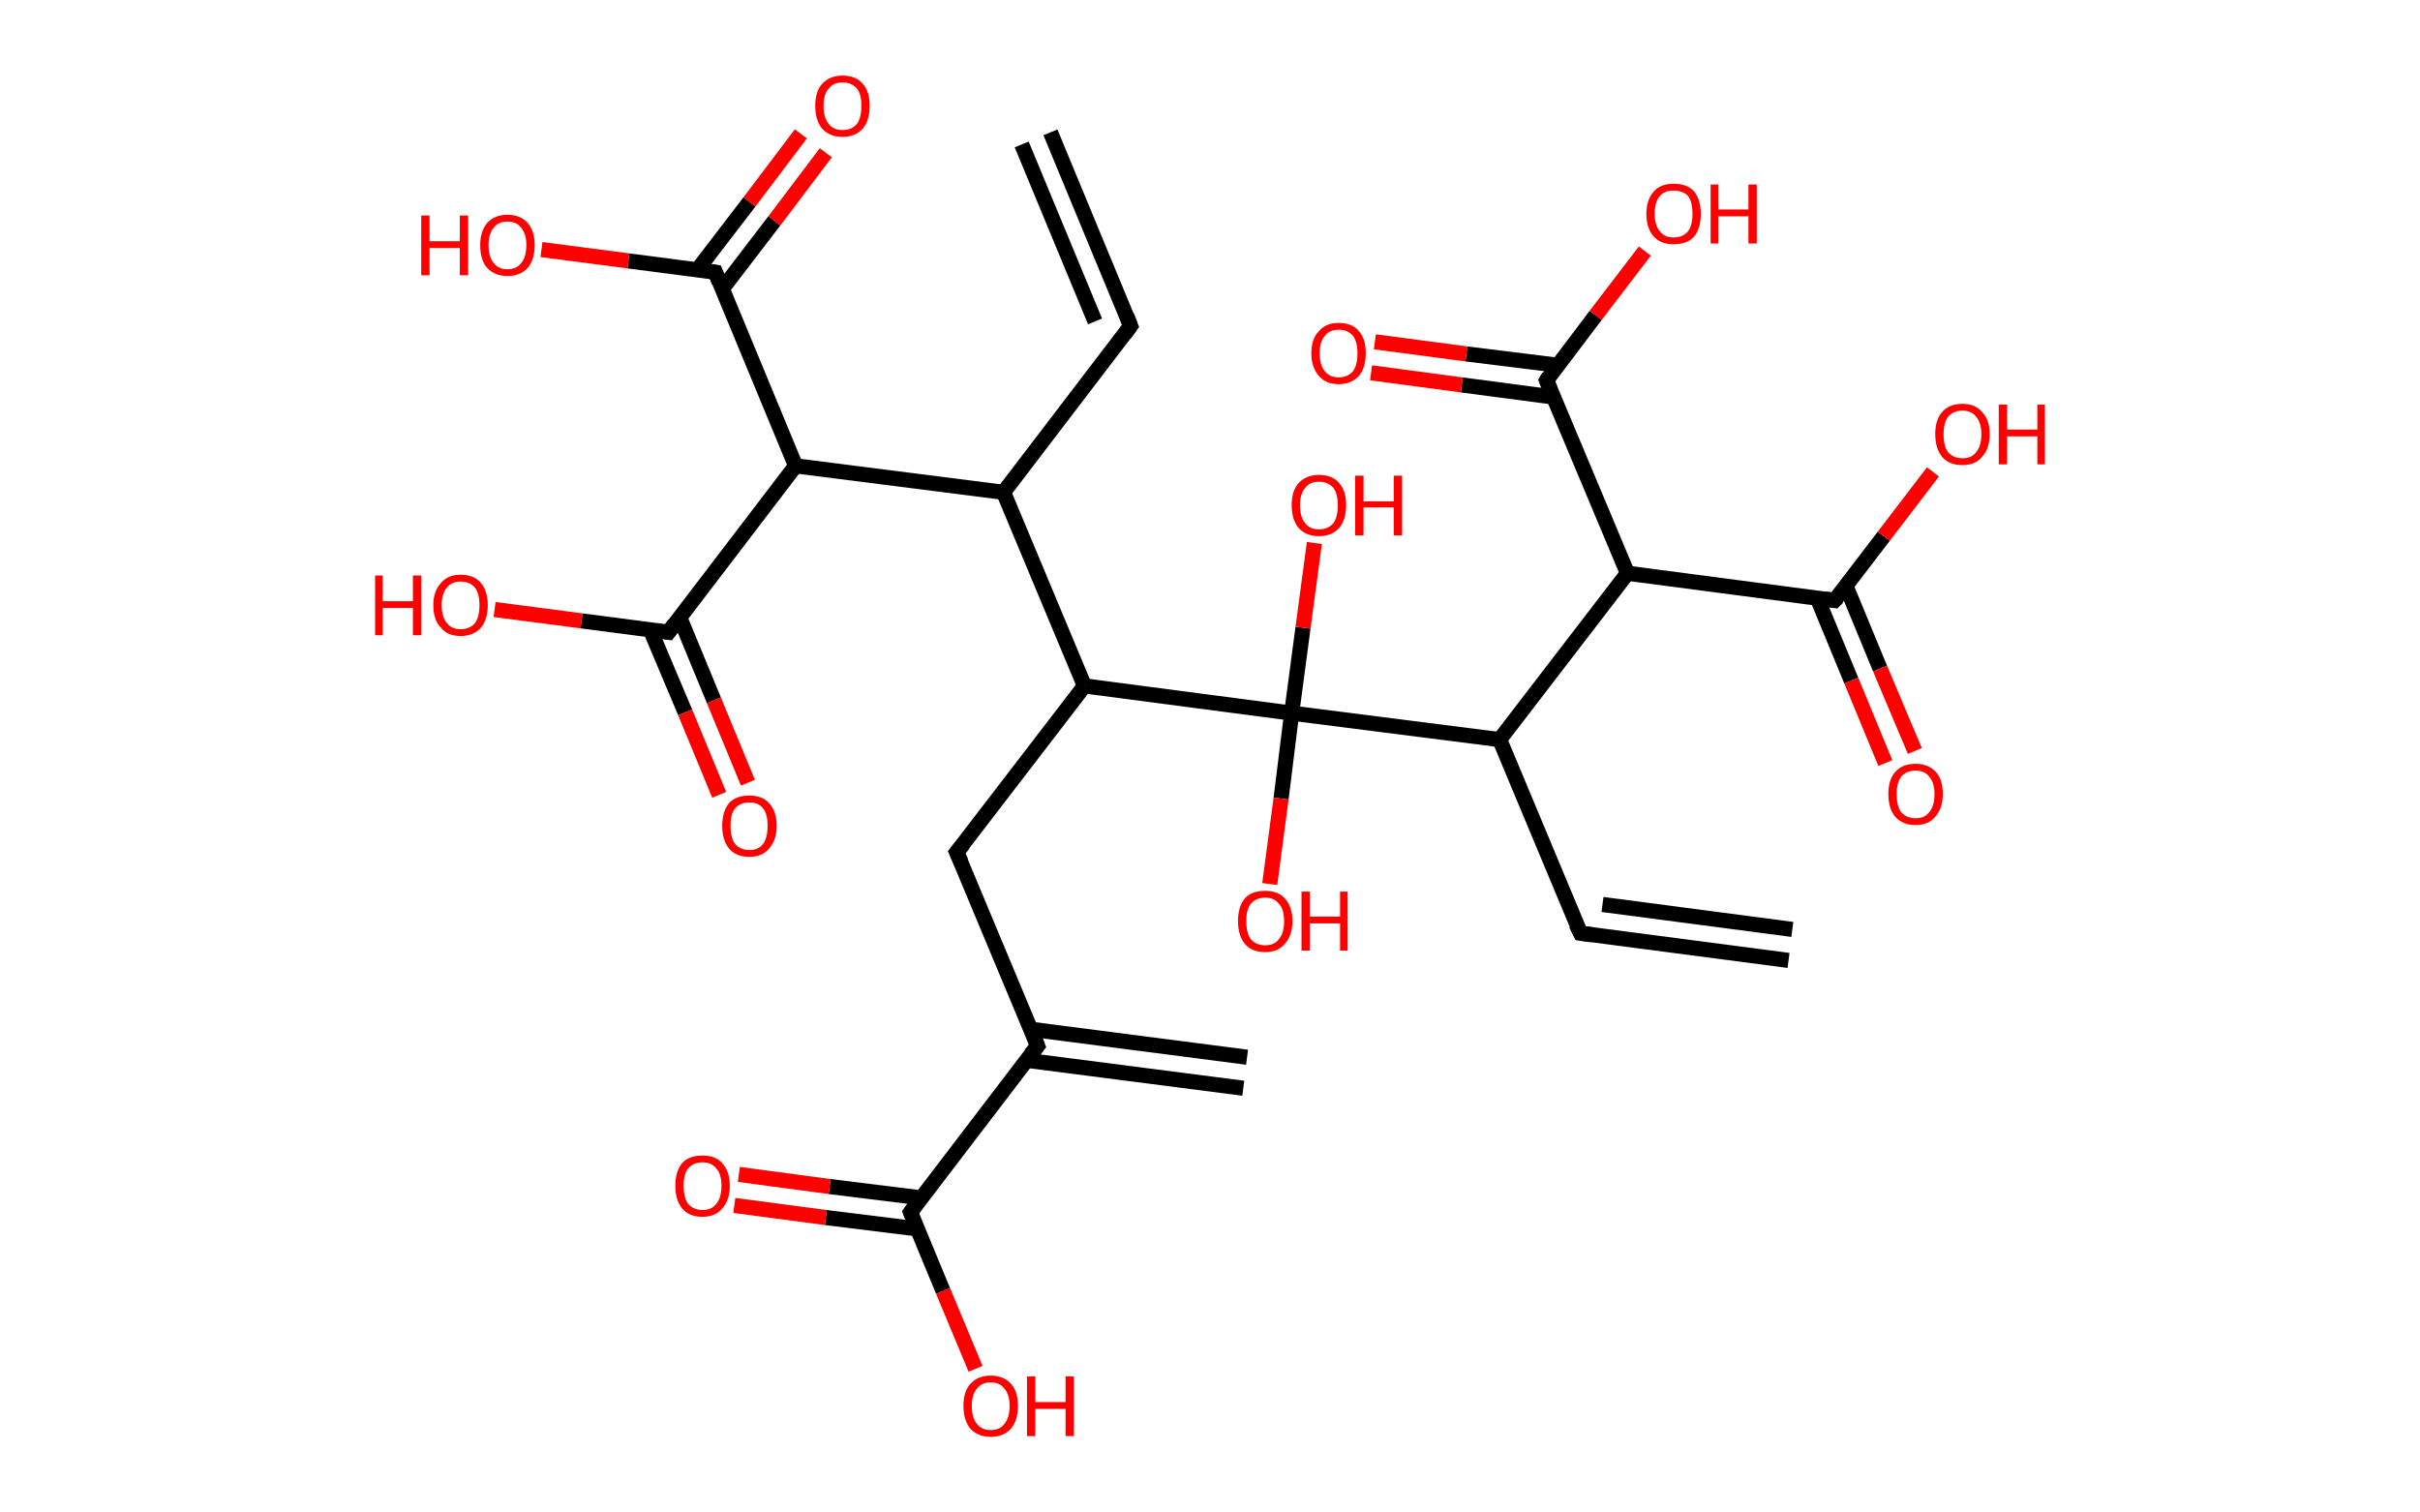 <?xml version='1.0' encoding='ASCII' standalone='yes'?>
<svg xmlns="http://www.w3.org/2000/svg" xmlns:rdkit="http://www.rdkit.org/xml" xmlns:xlink="http://www.w3.org/1999/xlink" version="1.1" baseProfile="full" xml:space="preserve" width="320px" height="200px" viewBox="0 0 320 200">
<!-- END OF HEADER -->
<rect style="opacity:1.0;fill:#FFFFFF;stroke:none" width="320.0" height="200.0" x="0.0" y="0.0"> </rect>
<path class="bond-0 atom-0 atom-1" d="M 138.9,17.5 L 149.5,43.1" style="fill:none;fill-rule:evenodd;stroke:#000000;stroke-width:2.0px;stroke-linecap:butt;stroke-linejoin:miter;stroke-opacity:1"/>
<path class="bond-0 atom-0 atom-1" d="M 135.1,19.1 L 144.8,42.5" style="fill:none;fill-rule:evenodd;stroke:#000000;stroke-width:2.0px;stroke-linecap:butt;stroke-linejoin:miter;stroke-opacity:1"/>
<path class="bond-1 atom-1 atom-2" d="M 149.5,43.1 L 132.7,65.1" style="fill:none;fill-rule:evenodd;stroke:#000000;stroke-width:2.0px;stroke-linecap:butt;stroke-linejoin:miter;stroke-opacity:1"/>
<path class="bond-2 atom-2 atom-3" d="M 132.7,65.1 L 105.2,61.6" style="fill:none;fill-rule:evenodd;stroke:#000000;stroke-width:2.0px;stroke-linecap:butt;stroke-linejoin:miter;stroke-opacity:1"/>
<path class="bond-3 atom-3 atom-4" d="M 105.2,61.6 L 88.4,83.6" style="fill:none;fill-rule:evenodd;stroke:#000000;stroke-width:2.0px;stroke-linecap:butt;stroke-linejoin:miter;stroke-opacity:1"/>
<path class="bond-4 atom-4 atom-5" d="M 86.0,83.3 L 90.6,94.2" style="fill:none;fill-rule:evenodd;stroke:#000000;stroke-width:2.0px;stroke-linecap:butt;stroke-linejoin:miter;stroke-opacity:1"/>
<path class="bond-4 atom-4 atom-5" d="M 90.6,94.2 L 95.1,105.1" style="fill:none;fill-rule:evenodd;stroke:#FF0000;stroke-width:2.0px;stroke-linecap:butt;stroke-linejoin:miter;stroke-opacity:1"/>
<path class="bond-4 atom-4 atom-5" d="M 89.9,81.7 L 94.4,92.6" style="fill:none;fill-rule:evenodd;stroke:#000000;stroke-width:2.0px;stroke-linecap:butt;stroke-linejoin:miter;stroke-opacity:1"/>
<path class="bond-4 atom-4 atom-5" d="M 94.4,92.6 L 98.9,103.5" style="fill:none;fill-rule:evenodd;stroke:#FF0000;stroke-width:2.0px;stroke-linecap:butt;stroke-linejoin:miter;stroke-opacity:1"/>
<path class="bond-5 atom-4 atom-6" d="M 88.4,83.6 L 76.9,82.1" style="fill:none;fill-rule:evenodd;stroke:#000000;stroke-width:2.0px;stroke-linecap:butt;stroke-linejoin:miter;stroke-opacity:1"/>
<path class="bond-5 atom-4 atom-6" d="M 76.9,82.1 L 65.4,80.6" style="fill:none;fill-rule:evenodd;stroke:#FF0000;stroke-width:2.0px;stroke-linecap:butt;stroke-linejoin:miter;stroke-opacity:1"/>
<path class="bond-6 atom-3 atom-7" d="M 105.2,61.6 L 94.6,36.0" style="fill:none;fill-rule:evenodd;stroke:#000000;stroke-width:2.0px;stroke-linecap:butt;stroke-linejoin:miter;stroke-opacity:1"/>
<path class="bond-7 atom-7 atom-8" d="M 95.5,38.2 L 102.4,29.2" style="fill:none;fill-rule:evenodd;stroke:#000000;stroke-width:2.0px;stroke-linecap:butt;stroke-linejoin:miter;stroke-opacity:1"/>
<path class="bond-7 atom-7 atom-8" d="M 102.4,29.2 L 109.2,20.2" style="fill:none;fill-rule:evenodd;stroke:#FF0000;stroke-width:2.0px;stroke-linecap:butt;stroke-linejoin:miter;stroke-opacity:1"/>
<path class="bond-7 atom-7 atom-8" d="M 92.2,35.7 L 99.1,26.7" style="fill:none;fill-rule:evenodd;stroke:#000000;stroke-width:2.0px;stroke-linecap:butt;stroke-linejoin:miter;stroke-opacity:1"/>
<path class="bond-7 atom-7 atom-8" d="M 99.1,26.7 L 105.9,17.7" style="fill:none;fill-rule:evenodd;stroke:#FF0000;stroke-width:2.0px;stroke-linecap:butt;stroke-linejoin:miter;stroke-opacity:1"/>
<path class="bond-8 atom-7 atom-9" d="M 94.6,36.0 L 83.1,34.5" style="fill:none;fill-rule:evenodd;stroke:#000000;stroke-width:2.0px;stroke-linecap:butt;stroke-linejoin:miter;stroke-opacity:1"/>
<path class="bond-8 atom-7 atom-9" d="M 83.1,34.5 L 71.6,33.0" style="fill:none;fill-rule:evenodd;stroke:#FF0000;stroke-width:2.0px;stroke-linecap:butt;stroke-linejoin:miter;stroke-opacity:1"/>
<path class="bond-9 atom-2 atom-10" d="M 132.7,65.1 L 143.4,90.7" style="fill:none;fill-rule:evenodd;stroke:#000000;stroke-width:2.0px;stroke-linecap:butt;stroke-linejoin:miter;stroke-opacity:1"/>
<path class="bond-10 atom-10 atom-11" d="M 143.4,90.7 L 126.5,112.7" style="fill:none;fill-rule:evenodd;stroke:#000000;stroke-width:2.0px;stroke-linecap:butt;stroke-linejoin:miter;stroke-opacity:1"/>
<path class="bond-11 atom-11 atom-12" d="M 126.5,112.7 L 137.2,138.3" style="fill:none;fill-rule:evenodd;stroke:#000000;stroke-width:2.0px;stroke-linecap:butt;stroke-linejoin:miter;stroke-opacity:1"/>
<path class="bond-12 atom-12 atom-13" d="M 135.7,140.2 L 164.4,143.9" style="fill:none;fill-rule:evenodd;stroke:#000000;stroke-width:2.0px;stroke-linecap:butt;stroke-linejoin:miter;stroke-opacity:1"/>
<path class="bond-12 atom-12 atom-13" d="M 136.3,136.1 L 164.9,139.8" style="fill:none;fill-rule:evenodd;stroke:#000000;stroke-width:2.0px;stroke-linecap:butt;stroke-linejoin:miter;stroke-opacity:1"/>
<path class="bond-13 atom-12 atom-14" d="M 137.2,138.3 L 120.4,160.3" style="fill:none;fill-rule:evenodd;stroke:#000000;stroke-width:2.0px;stroke-linecap:butt;stroke-linejoin:miter;stroke-opacity:1"/>
<path class="bond-14 atom-14 atom-15" d="M 121.8,158.4 L 109.7,156.9" style="fill:none;fill-rule:evenodd;stroke:#000000;stroke-width:2.0px;stroke-linecap:butt;stroke-linejoin:miter;stroke-opacity:1"/>
<path class="bond-14 atom-14 atom-15" d="M 109.7,156.9 L 97.7,155.3" style="fill:none;fill-rule:evenodd;stroke:#FF0000;stroke-width:2.0px;stroke-linecap:butt;stroke-linejoin:miter;stroke-opacity:1"/>
<path class="bond-14 atom-14 atom-15" d="M 121.3,162.5 L 109.2,161.0" style="fill:none;fill-rule:evenodd;stroke:#000000;stroke-width:2.0px;stroke-linecap:butt;stroke-linejoin:miter;stroke-opacity:1"/>
<path class="bond-14 atom-14 atom-15" d="M 109.2,161.0 L 97.1,159.4" style="fill:none;fill-rule:evenodd;stroke:#FF0000;stroke-width:2.0px;stroke-linecap:butt;stroke-linejoin:miter;stroke-opacity:1"/>
<path class="bond-15 atom-14 atom-16" d="M 120.4,160.3 L 124.7,170.7" style="fill:none;fill-rule:evenodd;stroke:#000000;stroke-width:2.0px;stroke-linecap:butt;stroke-linejoin:miter;stroke-opacity:1"/>
<path class="bond-15 atom-14 atom-16" d="M 124.7,170.7 L 129.0,181.0" style="fill:none;fill-rule:evenodd;stroke:#FF0000;stroke-width:2.0px;stroke-linecap:butt;stroke-linejoin:miter;stroke-opacity:1"/>
<path class="bond-16 atom-10 atom-17" d="M 143.4,90.7 L 170.8,94.3" style="fill:none;fill-rule:evenodd;stroke:#000000;stroke-width:2.0px;stroke-linecap:butt;stroke-linejoin:miter;stroke-opacity:1"/>
<path class="bond-17 atom-17 atom-18" d="M 170.8,94.3 L 172.3,83.0" style="fill:none;fill-rule:evenodd;stroke:#000000;stroke-width:2.0px;stroke-linecap:butt;stroke-linejoin:miter;stroke-opacity:1"/>
<path class="bond-17 atom-17 atom-18" d="M 172.3,83.0 L 173.8,71.8" style="fill:none;fill-rule:evenodd;stroke:#FF0000;stroke-width:2.0px;stroke-linecap:butt;stroke-linejoin:miter;stroke-opacity:1"/>
<path class="bond-18 atom-17 atom-19" d="M 170.8,94.3 L 169.4,105.6" style="fill:none;fill-rule:evenodd;stroke:#000000;stroke-width:2.0px;stroke-linecap:butt;stroke-linejoin:miter;stroke-opacity:1"/>
<path class="bond-18 atom-17 atom-19" d="M 169.4,105.6 L 167.9,116.9" style="fill:none;fill-rule:evenodd;stroke:#FF0000;stroke-width:2.0px;stroke-linecap:butt;stroke-linejoin:miter;stroke-opacity:1"/>
<path class="bond-19 atom-17 atom-20" d="M 170.8,94.3 L 198.3,97.8" style="fill:none;fill-rule:evenodd;stroke:#000000;stroke-width:2.0px;stroke-linecap:butt;stroke-linejoin:miter;stroke-opacity:1"/>
<path class="bond-20 atom-20 atom-21" d="M 198.3,97.8 L 209.0,123.4" style="fill:none;fill-rule:evenodd;stroke:#000000;stroke-width:2.0px;stroke-linecap:butt;stroke-linejoin:miter;stroke-opacity:1"/>
<path class="bond-21 atom-21 atom-22" d="M 209.0,123.4 L 236.5,127.0" style="fill:none;fill-rule:evenodd;stroke:#000000;stroke-width:2.0px;stroke-linecap:butt;stroke-linejoin:miter;stroke-opacity:1"/>
<path class="bond-21 atom-21 atom-22" d="M 211.9,119.6 L 237.0,122.9" style="fill:none;fill-rule:evenodd;stroke:#000000;stroke-width:2.0px;stroke-linecap:butt;stroke-linejoin:miter;stroke-opacity:1"/>
<path class="bond-22 atom-20 atom-23" d="M 198.3,97.8 L 215.2,75.8" style="fill:none;fill-rule:evenodd;stroke:#000000;stroke-width:2.0px;stroke-linecap:butt;stroke-linejoin:miter;stroke-opacity:1"/>
<path class="bond-23 atom-23 atom-24" d="M 215.2,75.8 L 242.6,79.4" style="fill:none;fill-rule:evenodd;stroke:#000000;stroke-width:2.0px;stroke-linecap:butt;stroke-linejoin:miter;stroke-opacity:1"/>
<path class="bond-24 atom-24 atom-25" d="M 240.3,79.1 L 244.8,90.0" style="fill:none;fill-rule:evenodd;stroke:#000000;stroke-width:2.0px;stroke-linecap:butt;stroke-linejoin:miter;stroke-opacity:1"/>
<path class="bond-24 atom-24 atom-25" d="M 244.8,90.0 L 249.3,100.9" style="fill:none;fill-rule:evenodd;stroke:#FF0000;stroke-width:2.0px;stroke-linecap:butt;stroke-linejoin:miter;stroke-opacity:1"/>
<path class="bond-24 atom-24 atom-25" d="M 244.1,77.5 L 248.6,88.4" style="fill:none;fill-rule:evenodd;stroke:#000000;stroke-width:2.0px;stroke-linecap:butt;stroke-linejoin:miter;stroke-opacity:1"/>
<path class="bond-24 atom-24 atom-25" d="M 248.6,88.4 L 253.2,99.3" style="fill:none;fill-rule:evenodd;stroke:#FF0000;stroke-width:2.0px;stroke-linecap:butt;stroke-linejoin:miter;stroke-opacity:1"/>
<path class="bond-25 atom-24 atom-26" d="M 242.6,79.4 L 249.1,70.9" style="fill:none;fill-rule:evenodd;stroke:#000000;stroke-width:2.0px;stroke-linecap:butt;stroke-linejoin:miter;stroke-opacity:1"/>
<path class="bond-25 atom-24 atom-26" d="M 249.1,70.9 L 255.6,62.4" style="fill:none;fill-rule:evenodd;stroke:#FF0000;stroke-width:2.0px;stroke-linecap:butt;stroke-linejoin:miter;stroke-opacity:1"/>
<path class="bond-26 atom-23 atom-27" d="M 215.2,75.8 L 204.5,50.3" style="fill:none;fill-rule:evenodd;stroke:#000000;stroke-width:2.0px;stroke-linecap:butt;stroke-linejoin:miter;stroke-opacity:1"/>
<path class="bond-27 atom-27 atom-28" d="M 206.0,48.3 L 193.9,46.8" style="fill:none;fill-rule:evenodd;stroke:#000000;stroke-width:2.0px;stroke-linecap:butt;stroke-linejoin:miter;stroke-opacity:1"/>
<path class="bond-27 atom-27 atom-28" d="M 193.9,46.8 L 181.8,45.2" style="fill:none;fill-rule:evenodd;stroke:#FF0000;stroke-width:2.0px;stroke-linecap:butt;stroke-linejoin:miter;stroke-opacity:1"/>
<path class="bond-27 atom-27 atom-28" d="M 205.4,52.5 L 193.3,50.9" style="fill:none;fill-rule:evenodd;stroke:#000000;stroke-width:2.0px;stroke-linecap:butt;stroke-linejoin:miter;stroke-opacity:1"/>
<path class="bond-27 atom-27 atom-28" d="M 193.3,50.9 L 181.3,49.3" style="fill:none;fill-rule:evenodd;stroke:#FF0000;stroke-width:2.0px;stroke-linecap:butt;stroke-linejoin:miter;stroke-opacity:1"/>
<path class="bond-28 atom-27 atom-29" d="M 204.5,50.3 L 211.0,41.7" style="fill:none;fill-rule:evenodd;stroke:#000000;stroke-width:2.0px;stroke-linecap:butt;stroke-linejoin:miter;stroke-opacity:1"/>
<path class="bond-28 atom-27 atom-29" d="M 211.0,41.7 L 217.5,33.2" style="fill:none;fill-rule:evenodd;stroke:#FF0000;stroke-width:2.0px;stroke-linecap:butt;stroke-linejoin:miter;stroke-opacity:1"/>
<path d="M 149.0,41.8 L 149.5,43.1 L 148.7,44.2" style="fill:none;stroke:#000000;stroke-width:2.0px;stroke-linecap:butt;stroke-linejoin:miter;stroke-opacity:1;"/>
<path d="M 89.2,82.5 L 88.4,83.6 L 87.8,83.5" style="fill:none;stroke:#000000;stroke-width:2.0px;stroke-linecap:butt;stroke-linejoin:miter;stroke-opacity:1;"/>
<path d="M 95.1,37.3 L 94.6,36.0 L 94.0,35.9" style="fill:none;stroke:#000000;stroke-width:2.0px;stroke-linecap:butt;stroke-linejoin:miter;stroke-opacity:1;"/>
<path d="M 127.4,111.6 L 126.5,112.7 L 127.1,114.0" style="fill:none;stroke:#000000;stroke-width:2.0px;stroke-linecap:butt;stroke-linejoin:miter;stroke-opacity:1;"/>
<path d="M 136.7,137.0 L 137.2,138.3 L 136.3,139.4" style="fill:none;stroke:#000000;stroke-width:2.0px;stroke-linecap:butt;stroke-linejoin:miter;stroke-opacity:1;"/>
<path d="M 121.2,159.2 L 120.4,160.3 L 120.6,160.8" style="fill:none;stroke:#000000;stroke-width:2.0px;stroke-linecap:butt;stroke-linejoin:miter;stroke-opacity:1;"/>
<path d="M 208.4,122.2 L 209.0,123.4 L 210.4,123.6" style="fill:none;stroke:#000000;stroke-width:2.0px;stroke-linecap:butt;stroke-linejoin:miter;stroke-opacity:1;"/>
<path d="M 241.3,79.2 L 242.6,79.4 L 243.0,79.0" style="fill:none;stroke:#000000;stroke-width:2.0px;stroke-linecap:butt;stroke-linejoin:miter;stroke-opacity:1;"/>
<path d="M 205.0,51.5 L 204.5,50.3 L 204.8,49.8" style="fill:none;stroke:#000000;stroke-width:2.0px;stroke-linecap:butt;stroke-linejoin:miter;stroke-opacity:1;"/>
<path class="atom-5" d="M 95.5 109.2 Q 95.5 107.3, 96.4 106.2 Q 97.3 105.2, 99.1 105.2 Q 100.8 105.2, 101.7 106.2 Q 102.7 107.3, 102.7 109.2 Q 102.7 111.1, 101.7 112.2 Q 100.8 113.3, 99.1 113.3 Q 97.3 113.3, 96.4 112.2 Q 95.5 111.1, 95.5 109.2 M 99.1 112.4 Q 100.3 112.4, 100.9 111.6 Q 101.5 110.8, 101.5 109.2 Q 101.5 107.6, 100.9 106.9 Q 100.3 106.1, 99.1 106.1 Q 97.9 106.1, 97.2 106.9 Q 96.6 107.6, 96.6 109.2 Q 96.6 110.8, 97.2 111.6 Q 97.9 112.4, 99.1 112.4 " fill="#FF0000"/>
<path class="atom-6" d="M 49.6 76.1 L 50.6 76.1 L 50.6 79.5 L 54.6 79.5 L 54.6 76.1 L 55.7 76.1 L 55.7 84.0 L 54.6 84.0 L 54.6 80.4 L 50.6 80.4 L 50.6 84.0 L 49.6 84.0 L 49.6 76.1 " fill="#FF0000"/>
<path class="atom-6" d="M 57.3 80.0 Q 57.3 78.2, 58.3 77.1 Q 59.2 76.0, 60.9 76.0 Q 62.7 76.0, 63.6 77.1 Q 64.5 78.2, 64.5 80.0 Q 64.5 81.9, 63.6 83.0 Q 62.6 84.1, 60.9 84.1 Q 59.2 84.1, 58.3 83.0 Q 57.3 82.0, 57.3 80.0 M 60.9 83.2 Q 62.1 83.2, 62.8 82.4 Q 63.4 81.6, 63.4 80.0 Q 63.4 78.5, 62.8 77.7 Q 62.1 76.9, 60.9 76.9 Q 59.7 76.9, 59.1 77.7 Q 58.4 78.5, 58.4 80.0 Q 58.4 81.6, 59.1 82.4 Q 59.7 83.2, 60.9 83.2 " fill="#FF0000"/>
<path class="atom-8" d="M 107.8 14.0 Q 107.8 12.1, 108.7 11.1 Q 109.7 10.0, 111.4 10.0 Q 113.2 10.0, 114.1 11.1 Q 115.0 12.1, 115.0 14.0 Q 115.0 15.9, 114.1 17.0 Q 113.1 18.1, 111.4 18.1 Q 109.7 18.1, 108.7 17.0 Q 107.8 15.9, 107.8 14.0 M 111.4 17.2 Q 112.6 17.2, 113.3 16.4 Q 113.9 15.6, 113.9 14.0 Q 113.9 12.4, 113.3 11.7 Q 112.6 10.9, 111.4 10.9 Q 110.2 10.9, 109.6 11.7 Q 108.9 12.4, 108.9 14.0 Q 108.9 15.6, 109.6 16.4 Q 110.2 17.2, 111.4 17.2 " fill="#FF0000"/>
<path class="atom-9" d="M 55.7 28.5 L 56.8 28.5 L 56.8 31.9 L 60.8 31.9 L 60.8 28.5 L 61.9 28.5 L 61.9 36.4 L 60.8 36.4 L 60.8 32.8 L 56.8 32.8 L 56.8 36.4 L 55.7 36.4 L 55.7 28.5 " fill="#FF0000"/>
<path class="atom-9" d="M 63.5 32.4 Q 63.5 30.6, 64.4 29.5 Q 65.4 28.4, 67.1 28.4 Q 68.8 28.4, 69.8 29.5 Q 70.7 30.6, 70.7 32.4 Q 70.7 34.3, 69.8 35.4 Q 68.8 36.5, 67.1 36.5 Q 65.4 36.5, 64.4 35.4 Q 63.5 34.4, 63.5 32.4 M 67.1 35.6 Q 68.3 35.6, 68.9 34.8 Q 69.6 34.0, 69.6 32.4 Q 69.6 30.9, 68.9 30.1 Q 68.3 29.3, 67.1 29.3 Q 65.9 29.3, 65.3 30.1 Q 64.6 30.9, 64.6 32.4 Q 64.6 34.0, 65.3 34.8 Q 65.9 35.6, 67.1 35.6 " fill="#FF0000"/>
<path class="atom-15" d="M 89.3 156.8 Q 89.3 154.9, 90.2 153.8 Q 91.1 152.8, 92.9 152.8 Q 94.6 152.8, 95.5 153.8 Q 96.5 154.9, 96.5 156.8 Q 96.5 158.7, 95.5 159.8 Q 94.6 160.9, 92.9 160.9 Q 91.1 160.9, 90.2 159.8 Q 89.3 158.7, 89.3 156.8 M 92.9 160.0 Q 94.1 160.0, 94.7 159.2 Q 95.4 158.4, 95.4 156.8 Q 95.4 155.2, 94.7 154.5 Q 94.1 153.7, 92.9 153.7 Q 91.7 153.7, 91.0 154.5 Q 90.4 155.2, 90.4 156.8 Q 90.4 158.4, 91.0 159.2 Q 91.7 160.0, 92.9 160.0 " fill="#FF0000"/>
<path class="atom-16" d="M 127.4 185.9 Q 127.4 184.0, 128.3 183.0 Q 129.3 181.9, 131.0 181.9 Q 132.7 181.9, 133.7 183.0 Q 134.6 184.0, 134.6 185.9 Q 134.6 187.8, 133.7 188.9 Q 132.7 190.0, 131.0 190.0 Q 129.3 190.0, 128.3 188.9 Q 127.4 187.8, 127.4 185.9 M 131.0 189.1 Q 132.2 189.1, 132.8 188.3 Q 133.5 187.5, 133.5 185.9 Q 133.5 184.4, 132.8 183.6 Q 132.2 182.8, 131.0 182.8 Q 129.8 182.8, 129.2 183.6 Q 128.5 184.4, 128.5 185.9 Q 128.5 187.5, 129.2 188.3 Q 129.8 189.1, 131.0 189.1 " fill="#FF0000"/>
<path class="atom-16" d="M 135.8 182.0 L 136.9 182.0 L 136.9 185.4 L 140.9 185.4 L 140.9 182.0 L 142.0 182.0 L 142.0 189.9 L 140.9 189.9 L 140.9 186.3 L 136.9 186.3 L 136.9 189.9 L 135.8 189.9 L 135.8 182.0 " fill="#FF0000"/>
<path class="atom-18" d="M 170.8 66.8 Q 170.8 64.9, 171.7 63.9 Q 172.7 62.8, 174.4 62.8 Q 176.2 62.8, 177.1 63.9 Q 178.0 64.9, 178.0 66.8 Q 178.0 68.7, 177.1 69.8 Q 176.1 70.9, 174.4 70.9 Q 172.7 70.9, 171.7 69.8 Q 170.8 68.7, 170.8 66.8 M 174.4 70.0 Q 175.6 70.0, 176.3 69.2 Q 176.9 68.4, 176.9 66.8 Q 176.9 65.3, 176.3 64.5 Q 175.6 63.7, 174.4 63.7 Q 173.2 63.7, 172.6 64.5 Q 171.9 65.3, 171.9 66.8 Q 171.9 68.4, 172.6 69.2 Q 173.2 70.0, 174.4 70.0 " fill="#FF0000"/>
<path class="atom-18" d="M 179.2 62.9 L 180.3 62.9 L 180.3 66.3 L 184.3 66.3 L 184.3 62.9 L 185.4 62.9 L 185.4 70.8 L 184.3 70.8 L 184.3 67.1 L 180.3 67.1 L 180.3 70.8 L 179.2 70.8 L 179.2 62.9 " fill="#FF0000"/>
<path class="atom-19" d="M 163.7 121.8 Q 163.7 119.9, 164.6 118.8 Q 165.5 117.8, 167.3 117.8 Q 169.0 117.8, 169.9 118.8 Q 170.9 119.9, 170.9 121.8 Q 170.9 123.7, 169.9 124.8 Q 169.0 125.9, 167.3 125.9 Q 165.5 125.9, 164.6 124.8 Q 163.7 123.7, 163.7 121.8 M 167.3 125.0 Q 168.5 125.0, 169.1 124.2 Q 169.8 123.4, 169.8 121.8 Q 169.8 120.2, 169.1 119.5 Q 168.5 118.7, 167.3 118.7 Q 166.1 118.7, 165.4 119.5 Q 164.8 120.2, 164.8 121.8 Q 164.8 123.4, 165.4 124.2 Q 166.1 125.0, 167.3 125.0 " fill="#FF0000"/>
<path class="atom-19" d="M 172.1 117.9 L 173.2 117.9 L 173.2 121.2 L 177.2 121.2 L 177.2 117.9 L 178.2 117.9 L 178.2 125.7 L 177.2 125.7 L 177.2 122.1 L 173.2 122.1 L 173.2 125.7 L 172.1 125.7 L 172.1 117.9 " fill="#FF0000"/>
<path class="atom-25" d="M 249.7 105.0 Q 249.7 103.1, 250.6 102.1 Q 251.5 101.0, 253.3 101.0 Q 255.0 101.0, 256.0 102.1 Q 256.9 103.1, 256.9 105.0 Q 256.9 106.9, 255.9 108.0 Q 255.0 109.1, 253.3 109.1 Q 251.6 109.1, 250.6 108.0 Q 249.7 106.9, 249.7 105.0 M 253.3 108.2 Q 254.5 108.2, 255.1 107.4 Q 255.8 106.6, 255.8 105.0 Q 255.8 103.5, 255.1 102.7 Q 254.5 101.9, 253.3 101.9 Q 252.1 101.9, 251.4 102.7 Q 250.8 103.5, 250.8 105.0 Q 250.8 106.6, 251.4 107.4 Q 252.1 108.2, 253.3 108.2 " fill="#FF0000"/>
<path class="atom-26" d="M 255.9 57.4 Q 255.9 55.5, 256.8 54.5 Q 257.7 53.4, 259.5 53.4 Q 261.2 53.4, 262.1 54.5 Q 263.1 55.5, 263.1 57.4 Q 263.1 59.3, 262.1 60.4 Q 261.2 61.5, 259.5 61.5 Q 257.7 61.5, 256.8 60.4 Q 255.9 59.3, 255.9 57.4 M 259.5 60.6 Q 260.7 60.6, 261.3 59.8 Q 262.0 59.0, 262.0 57.4 Q 262.0 55.9, 261.3 55.1 Q 260.7 54.3, 259.5 54.3 Q 258.3 54.3, 257.6 55.1 Q 257.0 55.9, 257.0 57.4 Q 257.0 59.0, 257.6 59.8 Q 258.3 60.6, 259.5 60.6 " fill="#FF0000"/>
<path class="atom-26" d="M 264.3 53.5 L 265.4 53.5 L 265.4 56.8 L 269.4 56.8 L 269.4 53.5 L 270.4 53.5 L 270.4 61.4 L 269.4 61.4 L 269.4 57.7 L 265.4 57.7 L 265.4 61.4 L 264.3 61.4 L 264.3 53.5 " fill="#FF0000"/>
<path class="atom-28" d="M 173.4 46.7 Q 173.4 44.8, 174.4 43.8 Q 175.3 42.7, 177.0 42.7 Q 178.8 42.7, 179.7 43.8 Q 180.6 44.8, 180.6 46.7 Q 180.6 48.6, 179.7 49.7 Q 178.7 50.8, 177.0 50.8 Q 175.3 50.8, 174.4 49.7 Q 173.4 48.6, 173.4 46.7 M 177.0 49.9 Q 178.2 49.9, 178.9 49.1 Q 179.5 48.3, 179.5 46.7 Q 179.5 45.2, 178.9 44.4 Q 178.2 43.6, 177.0 43.6 Q 175.8 43.6, 175.2 44.4 Q 174.5 45.2, 174.5 46.7 Q 174.5 48.3, 175.2 49.1 Q 175.8 49.9, 177.0 49.9 " fill="#FF0000"/>
<path class="atom-29" d="M 217.7 28.3 Q 217.7 26.4, 218.7 25.3 Q 219.6 24.3, 221.3 24.3 Q 223.1 24.3, 224.0 25.3 Q 224.9 26.4, 224.9 28.3 Q 224.9 30.2, 224.0 31.3 Q 223.1 32.3, 221.3 32.3 Q 219.6 32.3, 218.7 31.3 Q 217.7 30.2, 217.7 28.3 M 221.3 31.4 Q 222.5 31.4, 223.2 30.6 Q 223.8 29.8, 223.8 28.3 Q 223.8 26.7, 223.2 25.9 Q 222.5 25.2, 221.3 25.2 Q 220.1 25.2, 219.5 25.9 Q 218.8 26.7, 218.8 28.3 Q 218.8 29.8, 219.5 30.6 Q 220.1 31.4, 221.3 31.4 " fill="#FF0000"/>
<path class="atom-29" d="M 226.2 24.4 L 227.2 24.4 L 227.2 27.7 L 231.2 27.7 L 231.2 24.4 L 232.3 24.4 L 232.3 32.2 L 231.2 32.2 L 231.2 28.6 L 227.2 28.6 L 227.2 32.2 L 226.2 32.2 L 226.2 24.4 " fill="#FF0000"/>
</svg>
